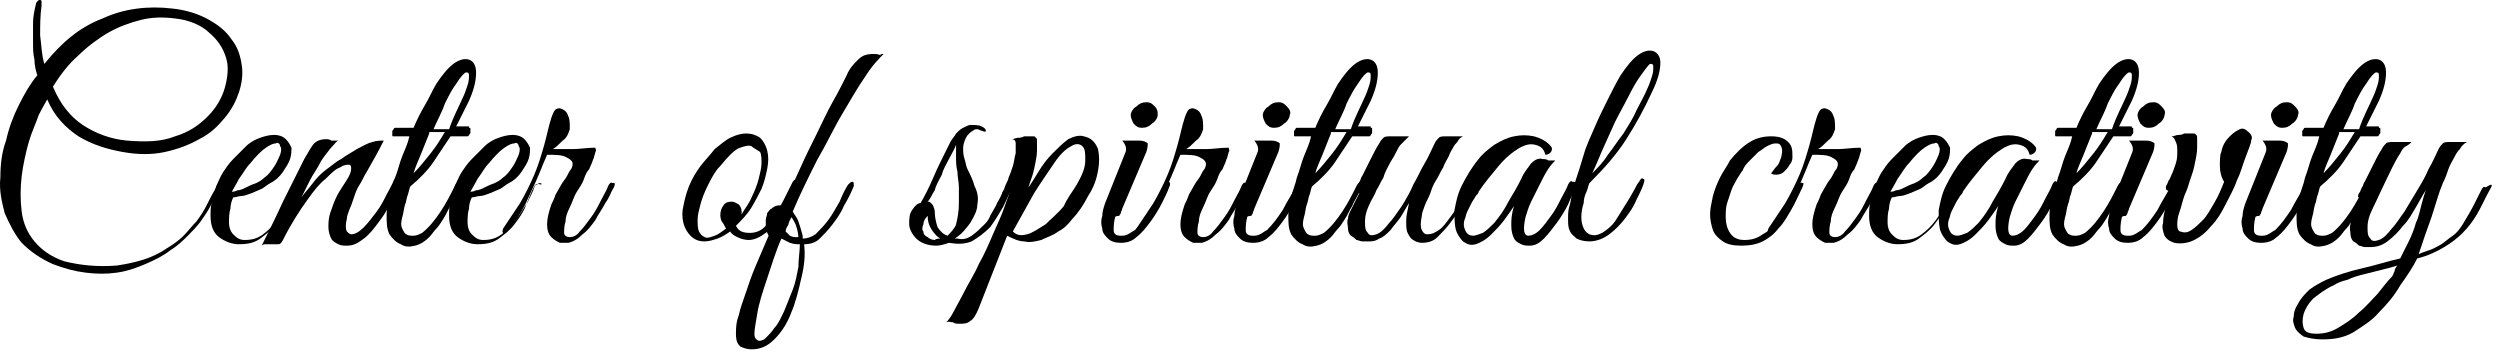<svg width="302" height="43" viewBox="0 0 302 43" fill="none" xmlns="http://www.w3.org/2000/svg">
<path d="M21.145 2.23C19.773 2.058 18.4 2.058 17.028 2.402C15.656 2.745 14.283 3.259 13.083 3.945C11.882 4.632 10.509 5.661 9.48 6.69C8.279 7.719 7.25 9.092 6.393 10.464C7.25 12.522 8.451 14.066 9.995 15.095C11.539 16.125 13.426 16.811 15.312 16.982C17.543 17.154 19.43 17.154 21.145 16.468C22.86 15.953 24.061 15.095 25.09 14.066C26.119 13.037 26.806 11.836 27.149 10.635C27.492 9.435 27.663 8.062 27.32 7.033C26.977 5.832 26.291 4.803 25.262 3.945C24.404 3.088 22.86 2.402 21.145 2.23ZM26.634 22.643C26.291 23.501 25.776 24.187 25.433 24.873C25.09 25.559 24.576 26.245 24.233 26.76C23.718 27.446 23.203 27.961 22.689 28.475C22.174 28.99 21.488 29.676 20.63 30.191C19.773 30.877 18.743 31.392 17.543 31.906C16.342 32.421 15.312 32.764 14.112 32.935C12.911 33.107 11.71 33.107 10.338 32.935C8.966 32.764 7.765 32.421 6.393 31.906C4.849 31.22 3.648 30.362 2.619 29.333C1.761 28.304 1.075 26.931 0.56 25.731C0.217 24.358 -0.126 22.986 0.046 21.442C0.046 19.898 0.217 18.355 0.732 16.982C1.075 15.438 1.589 14.066 2.276 12.694C2.962 11.322 3.648 10.121 4.506 9.092C4.334 8.577 4.163 7.891 4.163 7.205C3.991 6.518 3.991 5.832 3.991 4.975C3.991 4.288 3.991 3.431 3.991 2.745C3.991 2.058 4.163 1.201 4.334 0.515C4.334 0.343 4.506 0.172 4.506 0.172C4.677 -1.57074e-05 4.677 0 4.849 0C4.849 0 5.02 -1.57074e-05 5.02 0.172C5.02 0.343 5.02 0.515 5.02 0.686C4.849 1.887 4.849 3.088 4.849 4.288C5.02 5.489 5.02 6.69 5.363 7.719C7.422 5.146 9.652 3.259 12.396 2.23C14.97 1.029 17.886 0.686 20.802 1.029C22.517 1.201 24.061 1.715 25.262 2.402C26.462 3.088 27.32 3.774 28.006 4.803C28.692 5.661 29.036 6.69 29.207 7.891C29.379 8.92 29.207 10.121 28.864 11.15C28.521 12.179 28.006 13.209 27.149 14.238C26.291 15.267 25.433 16.125 24.061 16.811C22.86 17.497 21.488 18.012 19.944 18.355C18.4 18.698 16.685 18.698 14.798 18.355C12.911 18.012 11.196 17.497 9.48 16.468C7.936 15.438 6.564 14.066 5.706 12.008C5.535 12.351 5.192 12.865 4.677 13.895C4.334 14.924 3.819 15.953 3.476 17.154C3.133 18.355 2.79 19.898 2.619 21.271C2.447 22.815 2.447 24.187 2.619 25.559C2.79 26.931 3.305 28.132 4.163 29.162C5.02 30.191 6.221 31.048 7.765 31.563C9.823 32.078 11.882 32.249 14.112 32.078C16.342 31.735 18.4 31.22 20.116 30.019C20.973 29.505 21.659 28.99 22.174 28.475C22.689 27.961 23.203 27.275 23.718 26.76C24.233 26.074 24.576 25.559 24.919 24.873C25.262 24.187 25.605 23.501 26.119 22.643C26.291 22.3 26.462 22.128 26.634 22.3C26.806 21.957 26.806 22.3 26.634 22.643Z" fill="black"/>
<path d="M31.952 21.442C32.467 21.099 32.81 20.584 33.153 20.07C33.496 19.555 33.667 19.041 33.839 18.697C34.01 18.183 34.01 17.84 33.839 17.668C33.839 17.325 33.496 17.154 33.324 17.325C32.981 17.325 32.638 17.497 32.123 17.84C31.609 18.183 30.923 18.869 30.237 19.727C29.722 20.241 29.379 20.927 28.864 21.614C28.521 22.3 28.178 22.814 28.006 23.157C28.178 23.157 28.35 23.157 28.693 22.986C29.036 22.986 29.379 22.814 29.722 22.643C30.065 22.471 30.408 22.3 30.923 22.128C31.266 21.957 31.609 21.785 31.952 21.442ZM35.726 22.471C35.383 23.157 35.04 24.015 34.697 24.873C34.353 25.73 33.839 26.417 33.324 27.103C32.81 27.789 32.123 28.304 31.437 28.818C30.751 29.333 29.893 29.504 28.864 29.504C28.006 29.504 27.149 29.161 26.463 28.647C25.776 28.132 25.433 27.274 25.433 26.074C25.433 25.559 25.433 24.873 25.605 24.358C25.776 23.672 25.948 23.157 26.12 22.471C26.463 21.785 26.634 21.27 26.977 20.756C27.32 20.241 27.663 19.727 28.178 19.212C28.693 18.697 29.207 18.183 29.722 17.668C30.236 17.154 30.923 16.811 31.437 16.639C31.952 16.467 32.467 16.296 33.153 16.296C33.667 16.296 34.182 16.467 34.525 16.811C34.868 17.154 35.04 17.497 35.211 17.84C35.211 18.183 35.211 18.697 35.04 19.212C34.868 19.727 34.525 20.241 34.182 20.756C33.839 21.27 33.324 21.785 32.638 22.128C32.295 22.3 31.952 22.643 31.609 22.814C31.266 22.986 30.751 23.157 30.408 23.329C29.893 23.5 29.55 23.672 29.207 23.672C28.864 23.672 28.521 23.844 28.178 23.844C28.006 24.187 27.835 24.701 27.835 25.216C27.663 25.73 27.663 26.417 27.663 26.931C27.663 27.446 27.835 27.96 28.178 28.304C28.521 28.647 28.864 28.99 29.55 28.99C30.408 28.99 31.094 28.818 31.78 28.304C32.467 27.789 32.981 27.274 33.496 26.588C34.01 25.902 34.353 25.216 34.868 24.53C35.211 23.844 35.554 23.157 35.726 22.643C35.726 22.471 35.897 22.3 36.069 22.3C36.24 22.128 36.24 22.128 36.412 22.128C36.584 22.128 36.584 22.128 36.584 22.3C35.897 22.128 35.897 22.3 35.726 22.471Z" fill="black"/>
<path d="M48.077 22.643C47.733 23.157 47.39 23.844 47.047 24.701C46.704 25.559 46.19 26.245 45.675 26.931C45.16 27.617 44.646 28.304 43.959 28.818C43.273 29.333 42.759 29.676 41.901 29.676C41.558 29.676 41.215 29.676 40.872 29.504C40.529 29.333 40.186 29.161 40.014 28.818C39.843 28.475 39.671 27.96 39.671 27.446C39.671 26.931 39.671 26.245 40.014 25.387C40.186 24.873 40.357 24.358 40.7 23.672C41.043 22.986 41.558 22.3 42.073 21.442C42.244 21.099 42.416 20.756 42.416 20.413C42.416 20.07 42.416 19.898 42.073 19.898C41.901 19.898 41.558 19.898 41.043 20.241C40.529 20.413 40.014 20.927 39.328 21.614C38.642 22.128 37.956 22.986 37.098 24.187C36.24 25.387 35.211 26.931 34.182 28.99C34.01 29.333 33.839 29.504 33.667 29.504C33.496 29.504 33.153 29.504 32.81 29.504C32.467 29.504 32.295 29.504 32.123 29.504C31.952 29.504 31.78 29.504 31.609 29.676C32.467 27.96 33.324 26.245 34.182 24.358C35.039 22.643 35.897 20.927 36.755 19.212C37.27 18.354 37.613 17.668 37.956 17.325C38.299 16.982 38.813 16.811 39.328 16.811C39.499 16.811 39.843 16.811 40.014 16.982C40.357 16.982 40.529 16.982 40.872 16.982C40.529 17.154 40.357 17.497 39.843 18.011C39.499 18.526 38.985 19.041 38.642 19.727C38.299 20.413 37.784 21.099 37.441 21.785C37.098 22.471 36.755 23.157 36.412 23.844C36.755 23.329 37.27 22.814 37.784 22.128C38.299 21.442 38.813 20.927 39.499 20.413C40.014 20.07 40.529 19.555 41.215 19.212C41.901 18.698 42.587 18.354 43.102 18.011C43.788 17.668 44.303 17.325 44.989 17.154C45.503 16.982 46.018 16.982 46.361 16.982C45.675 18.354 44.989 19.555 44.303 20.756C43.959 21.27 43.788 21.785 43.445 22.3C43.102 22.814 42.93 23.329 42.759 23.844C42.587 24.358 42.416 24.873 42.244 25.216C42.073 25.73 41.901 26.074 41.901 26.417C41.73 27.103 41.73 27.617 41.901 27.96C42.073 28.132 42.244 28.304 42.416 28.304C42.93 28.304 43.445 27.96 43.959 27.446C44.474 26.931 44.989 26.245 45.503 25.559C46.018 24.873 46.361 24.187 46.704 23.5C47.047 22.814 47.39 22.3 47.562 21.785C47.733 21.442 47.905 21.27 48.077 21.442C48.248 21.957 48.248 22.3 48.077 22.643Z" fill="black"/>
<path d="M51.85 16.125C51.507 16.982 51.164 17.84 50.821 18.698C50.478 19.555 50.135 20.241 49.963 20.927C50.649 20.241 51.336 19.384 52.022 18.526C52.708 17.668 53.222 16.811 53.737 15.953H51.85V16.125ZM55.967 11.665C56.139 11.321 56.31 10.807 56.482 10.292C56.653 9.778 56.653 9.434 56.653 9.091C56.653 8.748 56.482 8.748 56.31 8.748C56.139 8.748 55.624 9.263 55.109 10.121C54.595 10.807 54.252 11.493 53.737 12.522C53.394 13.551 52.879 14.409 52.365 15.61H54.252C54.766 14.066 55.452 12.865 55.967 11.665ZM56.653 15.438C56.825 15.438 56.825 15.438 56.825 15.61C56.825 15.781 56.825 15.781 56.825 15.953C56.825 16.125 56.825 16.125 56.653 16.296C56.653 16.468 56.482 16.468 56.482 16.468H54.423C53.737 17.497 53.051 18.526 52.365 19.555C51.679 20.584 50.649 21.614 49.62 22.471C49.449 22.643 49.449 22.986 49.277 23.501C49.105 23.844 49.105 24.358 48.934 24.701C48.762 25.216 48.762 25.731 48.591 26.245C48.419 26.931 48.419 27.274 48.591 27.617C48.762 27.961 48.934 28.304 49.105 28.304C49.277 28.475 49.62 28.475 49.963 28.475C50.306 28.475 50.649 28.304 50.992 28.132C51.85 27.446 52.536 26.588 53.222 25.559C53.909 24.53 54.423 23.501 54.938 22.471C55.109 22.128 55.281 21.957 55.452 22.128C55.624 22.128 55.624 22.471 55.452 22.814C55.109 23.672 54.595 24.358 54.423 24.873C54.08 25.387 53.909 25.902 53.566 26.417C53.222 26.931 53.051 27.274 52.708 27.617C52.365 27.961 52.193 28.304 51.85 28.647C51.336 29.161 50.821 29.505 50.135 29.676C49.449 29.848 48.934 29.848 48.419 29.504C47.905 29.333 47.39 28.818 47.047 28.304C46.704 27.617 46.704 26.931 46.704 25.902C46.704 25.216 46.876 24.53 47.047 23.844C47.219 22.986 47.562 22.3 47.733 21.442C48.076 20.584 48.248 19.727 48.591 18.869C48.934 18.011 49.277 17.325 49.449 16.468H47.562C47.39 16.468 47.39 16.468 47.39 16.296C47.39 16.125 47.39 16.125 47.39 15.953C47.39 15.781 47.39 15.781 47.562 15.61C47.562 15.438 47.733 15.438 47.733 15.438H49.963C50.306 14.581 50.821 13.551 51.336 12.694C51.85 11.836 52.193 10.978 52.708 10.121C53.394 9.091 54.08 8.234 54.766 7.719C55.452 7.204 56.139 7.033 56.653 7.204C57.168 7.376 57.511 7.891 57.511 8.748C57.511 9.606 57.339 10.635 56.653 12.179C56.139 13.208 55.624 14.238 55.109 15.267H56.653V15.438Z" fill="black"/>
<path d="M60.77 21.442C61.285 21.099 61.628 20.584 61.971 20.07C62.314 19.555 62.486 19.041 62.657 18.697C62.829 18.183 62.829 17.84 62.657 17.668C62.657 17.325 62.314 17.154 62.142 17.325C61.799 17.325 61.456 17.497 60.942 17.84C60.427 18.183 59.741 18.869 59.055 19.727C58.54 20.241 58.197 20.927 57.682 21.614C57.339 22.3 56.996 22.814 56.825 23.157C56.996 23.157 57.168 23.157 57.511 22.986C57.854 22.986 58.197 22.814 58.54 22.643C58.883 22.471 59.226 22.3 59.741 22.128C60.084 21.957 60.427 21.785 60.77 21.442ZM64.544 22.471C64.201 23.157 63.858 24.015 63.515 24.873C63.172 25.73 62.657 26.417 62.142 27.103C61.628 27.789 60.942 28.304 60.256 28.818C59.569 29.333 58.712 29.504 57.682 29.504C56.825 29.504 55.967 29.161 55.281 28.647C54.595 28.132 54.252 27.274 54.252 26.074C54.252 25.559 54.252 24.873 54.423 24.358C54.595 23.672 54.766 23.157 54.938 22.471C55.281 21.785 55.453 21.27 55.795 20.756C56.139 20.241 56.482 19.727 56.996 19.212C57.511 18.697 58.026 18.183 58.54 17.668C59.055 17.154 59.741 16.811 60.256 16.639C60.77 16.467 61.285 16.296 61.971 16.296C62.486 16.296 63 16.467 63.343 16.811C63.686 17.154 63.858 17.497 64.029 17.84C64.029 18.183 64.029 18.697 63.858 19.212C63.686 19.727 63.343 20.241 63 20.756C62.657 21.27 62.142 21.785 61.456 22.128C61.113 22.3 60.77 22.643 60.427 22.814C60.084 22.986 59.569 23.157 59.226 23.329C58.712 23.5 58.369 23.672 58.026 23.672C57.682 23.672 57.339 23.844 56.996 23.844C56.825 24.187 56.653 24.701 56.653 25.216C56.482 25.73 56.482 26.417 56.482 26.931C56.482 27.446 56.653 27.96 56.996 28.304C57.339 28.647 57.682 28.99 58.369 28.99C59.226 28.99 59.913 28.818 60.599 28.304C61.285 27.789 61.799 27.274 62.314 26.588C62.829 25.902 63.172 25.216 63.686 24.53C64.029 23.844 64.373 23.157 64.544 22.643C64.544 22.471 64.716 22.3 64.887 22.3C65.059 22.128 65.059 22.128 65.23 22.128C65.402 22.128 65.402 22.128 65.402 22.3C64.716 22.128 64.716 22.3 64.544 22.471Z" fill="black"/>
<path d="M74.15 22.643C73.807 23.157 73.635 23.844 73.121 24.53C72.778 25.216 72.263 25.902 71.92 26.588C71.406 27.274 71.062 27.789 70.376 28.304C69.862 28.818 69.347 29.161 68.661 29.333C68.318 29.333 67.975 29.333 67.632 29.333C67.288 29.161 66.945 28.99 66.602 28.647C66.259 28.304 66.088 27.789 66.088 27.103C66.088 26.417 66.259 25.73 66.602 24.701C66.774 24.358 66.945 24.015 67.117 23.5C67.289 23.157 67.632 22.643 67.803 22.3C67.975 21.957 68.318 21.614 68.489 21.27C68.661 20.927 68.832 20.584 69.004 20.413C69.347 19.727 69.175 19.384 68.489 19.041C67.975 18.698 67.117 18.698 66.088 18.698L65.573 19.898C65.402 20.413 65.059 21.099 64.716 21.957C64.372 22.643 64.029 23.5 63.686 24.187C63.343 25.044 62.828 25.73 62.486 26.417C61.971 27.103 61.628 27.617 61.113 28.132C60.942 28.304 60.77 28.304 60.77 28.132C60.599 27.96 60.77 27.789 60.77 27.617C61.456 26.588 62.142 25.559 62.829 24.53C63.515 23.329 64.029 22.3 64.544 21.099C65.059 19.898 65.402 18.698 65.745 17.497C66.088 16.296 66.259 15.267 66.602 14.238C66.774 13.723 66.945 13.38 67.117 13.208C67.46 13.037 67.632 13.037 67.975 13.208C68.318 13.38 68.489 13.551 68.661 14.066C68.832 14.409 68.832 14.924 68.832 15.61C68.661 16.124 68.489 16.639 67.975 16.982C67.46 17.497 67.117 17.84 66.774 18.011C67.46 18.011 68.318 18.011 69.175 18.011C70.033 18.011 70.891 17.84 71.92 17.84C71.92 18.011 72.092 18.183 71.92 18.354C71.92 18.526 71.749 18.869 71.749 19.041C71.577 19.384 71.577 19.555 71.406 19.898C71.234 20.241 71.234 20.413 71.062 20.584C70.891 20.756 70.719 21.099 70.548 21.614C70.376 22.128 70.033 22.643 69.69 23.157C69.347 23.672 69.175 24.358 68.832 25.044C68.489 25.73 68.318 26.245 68.318 26.76C68.146 27.274 68.146 27.789 68.146 28.132C68.146 28.475 68.489 28.647 68.832 28.647C69.175 28.647 69.69 28.475 70.033 27.961C70.548 27.446 70.891 26.931 71.406 26.245C71.92 25.559 72.263 24.873 72.606 24.187C72.949 23.5 73.292 22.986 73.464 22.471C73.635 22.128 73.807 21.957 73.979 22.128C74.322 21.957 74.322 22.3 74.15 22.643Z" fill="black"/>
<path d="M90.79 17.668C90.446 17.497 89.932 17.668 89.417 17.84C88.903 18.011 88.559 18.355 88.045 18.869C87.53 19.384 87.187 19.898 86.673 20.413C86.158 21.099 85.815 21.785 85.472 22.471C85.129 23.158 84.786 24.015 84.614 24.701C84.443 25.388 84.271 25.902 84.271 26.588C84.271 27.103 84.271 27.618 84.443 27.961C84.614 28.304 84.786 28.475 85.129 28.647C85.472 28.818 85.815 28.647 86.329 28.475C86.844 28.304 87.187 27.961 87.702 27.618C87.53 27.274 87.359 26.931 87.187 26.76C87.016 26.417 87.016 26.074 87.016 25.902C87.016 25.559 87.187 25.044 87.359 24.873C87.53 24.53 87.873 24.358 88.388 24.358C88.731 24.358 88.903 24.53 89.246 24.701C89.417 24.873 89.589 25.216 89.589 25.559V25.731V25.902C89.932 25.216 90.446 24.701 90.79 23.844C91.133 23.158 91.476 22.3 91.647 21.614C91.819 20.928 91.99 20.241 91.99 19.727C91.99 19.212 91.99 18.698 91.819 18.355C91.304 18.011 90.961 17.84 90.79 17.668ZM96.107 22.471C95.936 22.814 95.764 23.329 95.421 24.015C95.078 24.701 94.735 25.559 94.22 26.245C93.706 26.931 93.191 27.618 92.505 28.132C91.819 28.647 91.133 28.99 90.446 28.99C89.932 28.99 89.417 28.818 89.074 28.647C88.731 28.475 88.388 28.304 88.216 27.961C87.702 28.304 87.187 28.647 86.673 28.818C86.158 28.99 85.643 29.161 85.129 29.161C84.443 29.161 83.928 28.99 83.413 28.475C83.07 28.132 82.727 27.618 82.556 26.931C82.384 26.245 82.384 25.559 82.556 24.873C82.727 24.015 82.899 23.329 83.242 22.471C83.585 21.614 84.1 20.756 84.614 20.07C85.129 19.384 85.815 18.698 86.329 18.011C87.016 17.497 87.53 16.982 88.216 16.639C88.903 16.296 89.589 16.125 90.103 16.125C90.79 16.125 91.304 16.296 91.819 16.639C92.162 16.982 92.505 17.497 92.676 18.183C92.848 18.869 92.848 19.555 92.676 20.413C92.505 21.271 92.333 21.957 91.99 22.814C91.647 23.501 91.304 24.187 90.79 25.044C90.275 25.902 89.589 26.588 88.903 27.274C89.246 27.961 89.76 28.132 90.618 28.132C91.132 28.132 91.819 27.961 92.333 27.446C92.848 26.931 93.363 26.417 93.706 25.731C94.22 25.044 94.563 24.358 94.906 23.672C95.249 22.986 95.593 22.3 95.764 21.957C95.936 21.785 95.936 21.614 96.279 21.785C96.107 21.957 96.279 22.128 96.107 22.471Z" fill="black"/>
<path d="M96.622 29.505C96.279 29.505 95.936 29.505 95.421 29.333C95.078 29.162 94.735 28.99 94.392 28.819C93.706 30.362 93.191 32.078 92.677 33.622C92.162 35.165 91.647 36.709 91.476 37.91C91.304 38.939 91.133 39.797 91.133 40.312C91.133 40.826 91.304 40.998 91.647 41.169C91.819 41.169 92.162 41.169 92.505 40.826C92.848 40.483 93.191 40.14 93.534 39.625C94.049 39.111 94.392 38.253 94.735 37.567C95.078 36.709 95.421 35.852 95.764 34.994C96.107 34.136 96.279 33.107 96.45 32.249C96.45 31.22 96.622 30.362 96.622 29.505ZM96.45 28.819C96.45 28.132 96.279 27.618 96.107 27.103C95.936 26.76 95.764 26.417 95.593 26.245C95.421 26.588 95.249 26.932 95.249 27.103C95.078 27.446 94.906 27.618 94.906 27.961C95.078 28.132 95.249 28.304 95.421 28.475C95.764 28.647 95.936 28.647 96.279 28.647H96.45V28.819ZM106.743 6.519C106.228 7.033 105.37 7.891 104.513 9.263C103.655 10.464 102.797 12.008 101.768 13.723C100.739 15.438 99.881 17.326 98.68 19.384C97.651 21.442 96.622 23.501 95.764 25.559C95.936 25.902 96.279 26.245 96.45 26.76C96.622 27.275 96.793 27.789 96.965 28.475V28.647C96.965 28.819 96.965 28.819 96.965 28.819C97.48 28.819 97.994 28.647 98.509 28.304C99.023 27.789 99.538 27.275 100.053 26.588C100.567 25.902 100.91 25.216 101.425 24.358C101.768 23.501 102.111 22.815 102.454 22.3C102.626 22.128 102.797 21.957 102.969 21.957C103.14 21.957 103.14 22.128 103.14 22.472C102.797 23.329 102.454 24.015 101.94 24.873C101.596 25.731 101.082 26.417 100.567 27.103C100.053 27.789 99.538 28.304 99.023 28.819C98.509 29.333 97.823 29.505 97.136 29.505C97.308 30.877 97.136 32.249 96.793 33.622C96.45 35.165 96.107 36.538 95.593 37.739C95.078 39.111 94.392 40.14 93.534 40.998C92.677 41.855 91.819 42.199 90.79 42.199C90.275 42.199 89.76 42.027 89.417 41.855C89.074 41.512 88.903 41.169 88.903 40.312C88.903 39.797 88.903 38.939 89.246 38.082C89.417 37.224 89.76 36.366 90.103 35.337C90.447 34.308 90.79 33.279 91.304 32.078C91.819 30.877 92.333 29.676 92.848 28.475C92.677 28.132 92.505 27.789 92.505 27.618C92.505 27.275 92.505 26.932 92.505 26.588C92.505 26.245 92.677 26.074 92.677 25.731C92.848 25.559 93.019 25.216 93.191 25.216C93.534 24.873 94.049 24.702 94.563 24.873C95.249 23.329 95.936 21.957 96.622 20.413C97.308 18.869 97.994 17.497 98.68 16.125C99.366 14.752 99.881 13.552 100.567 12.351C101.253 11.15 101.768 10.121 102.283 9.092C102.626 8.234 103.14 7.719 103.655 7.205C104.17 6.69 104.684 6.519 105.542 6.519C105.713 6.519 106.056 6.519 106.4 6.69C106.228 6.519 106.571 6.519 106.743 6.519Z" fill="black"/>
<path d="M113.604 28.818C113.261 28.647 112.918 28.304 112.575 27.789C112.232 27.274 112.06 26.76 112.06 26.074C111.717 26.417 111.546 26.76 111.546 27.103C111.374 27.446 111.374 27.789 111.546 27.961C111.546 28.304 111.717 28.475 112.06 28.647C112.232 28.818 112.575 28.99 112.918 28.99C113.089 28.818 113.433 28.818 113.604 28.818ZM115.834 24.53C115.834 24.015 115.834 23.329 115.834 22.643C115.834 21.957 115.662 21.442 115.662 20.756C115.491 20.07 115.491 19.555 115.491 19.041C115.491 18.526 115.491 18.011 115.491 17.497C115.319 18.011 114.976 18.526 114.633 19.212C114.29 19.898 113.947 20.413 113.776 21.099C113.432 21.785 113.089 22.3 112.918 22.986C112.575 23.501 112.403 24.015 112.06 24.358C112.232 24.358 112.403 24.358 112.403 24.53C112.575 24.53 112.575 24.701 112.746 24.873C112.746 25.044 112.918 25.216 112.918 25.559C112.918 26.245 113.089 26.931 113.261 27.446C113.604 27.961 113.947 28.304 114.462 28.475C114.805 28.132 115.319 27.617 115.491 27.103C115.662 26.417 115.834 25.559 115.834 24.53ZM122.352 22.471C122.009 23.157 121.666 24.015 121.152 25.044C120.637 25.902 120.123 26.76 119.608 27.446C118.922 28.132 118.236 28.647 117.378 29.161C116.52 29.504 115.662 29.504 114.633 29.333C114.119 29.504 113.604 29.676 113.089 29.676C112.06 29.676 111.203 29.333 110.688 28.818C110.173 28.304 109.83 27.617 109.83 27.103C109.83 26.417 109.83 25.902 110.173 25.387C110.516 24.873 110.859 24.53 111.202 24.53C111.717 23.672 112.232 22.643 112.746 21.442C113.261 20.241 113.776 19.212 114.29 18.183C114.462 17.84 114.633 17.497 114.805 17.154C114.976 16.811 115.319 16.468 115.491 16.124C115.834 15.781 116.006 15.61 116.349 15.438C116.692 15.267 117.035 15.095 117.206 15.095C117.721 15.095 118.236 15.095 118.579 15.267C118.922 15.438 119.093 15.61 119.093 15.781C119.093 15.953 118.922 15.953 118.579 15.781C118.407 15.781 118.236 15.61 118.064 15.61C117.892 15.61 117.721 15.61 117.549 15.781C117.206 15.953 116.863 16.296 116.692 16.639C116.52 16.982 116.349 17.497 116.349 17.84C116.349 18.354 116.349 18.698 116.52 19.212C116.692 19.727 116.692 20.07 116.863 20.413C117.206 21.099 117.549 21.785 117.721 22.471C118.064 23.157 118.236 23.844 118.064 24.701C118.064 25.387 117.721 26.074 117.206 26.931C116.692 27.617 116.177 28.304 115.319 28.818H115.662C116.349 28.99 116.863 28.818 117.378 28.475C117.892 28.132 118.407 27.617 118.922 27.103C119.093 26.931 119.436 26.588 119.608 26.074C119.779 25.731 120.123 25.216 120.294 24.873C120.466 24.358 120.809 24.015 120.98 23.501C121.152 22.986 121.495 22.643 121.666 22.3C121.838 22.128 121.838 21.957 122.009 22.128C122.353 22.128 122.524 22.128 122.352 22.471Z" fill="black"/>
<path d="M130.072 22.3C130.758 21.099 131.101 20.241 131.101 19.384C131.101 18.526 131.101 18.012 130.758 17.669C130.415 17.325 129.9 17.325 129.386 17.669C128.699 18.012 128.013 18.698 127.327 19.727C126.641 20.756 125.783 21.957 124.926 23.329C124.068 24.873 123.21 26.417 122.352 27.961C122.867 28.475 123.382 28.475 124.068 28.304C124.754 28.132 125.44 27.618 126.298 27.103C126.984 26.417 127.842 25.731 128.528 24.873C128.871 24.015 129.557 23.158 130.072 22.3ZM130.929 16.468C131.787 16.639 132.302 17.154 132.645 18.012C132.816 18.869 132.816 19.727 132.645 20.585C132.473 21.614 132.13 22.643 131.444 23.672C130.929 24.701 130.243 25.731 129.557 26.417C129.042 27.103 128.528 27.618 127.842 27.961C127.156 28.475 126.469 28.647 125.783 28.99C125.097 29.162 124.411 29.333 123.725 29.162C123.039 29.162 122.352 28.818 121.666 28.475L118.236 37.224C117.892 38.081 117.549 38.596 117.206 38.768C116.863 39.111 116.349 39.111 115.834 39.111C115.662 39.111 115.319 39.111 115.148 38.939C114.805 38.939 114.633 38.768 114.29 38.939C114.462 38.768 114.805 38.425 115.148 37.739C115.491 37.052 116.006 36.195 116.52 35.165C117.035 34.136 117.721 33.107 118.236 31.906C118.922 30.705 119.436 29.505 119.951 28.304C120.466 27.103 120.98 26.074 121.323 25.045C121.666 24.015 122.009 23.329 122.009 22.815C121.838 23.158 121.666 23.329 121.323 23.501C121.152 23.672 120.98 23.501 121.152 23.158C121.323 22.986 121.323 22.643 121.495 22.3C121.666 21.957 121.838 21.614 121.838 21.442C122.009 21.099 122.181 20.585 122.352 20.07C122.524 19.555 122.524 19.041 122.696 18.526C122.696 18.012 122.696 17.669 122.696 17.325C122.696 16.982 122.524 16.811 122.181 16.811C122.524 16.811 122.696 16.639 123.039 16.639C123.21 16.639 123.382 16.639 123.725 16.468C123.896 16.468 124.068 16.468 124.068 16.468C124.411 16.468 124.582 16.468 124.754 16.468C124.926 16.468 125.097 16.468 125.097 16.639C125.269 16.639 125.269 16.811 125.269 17.154C125.269 17.325 125.269 17.669 125.269 18.183C125.269 18.869 125.097 19.555 124.926 20.413C124.754 21.271 124.411 21.957 124.239 22.643C124.582 22.128 124.926 21.614 125.44 20.756C125.955 19.898 126.469 19.212 127.156 18.526C127.842 17.84 128.356 17.325 129.042 16.811C129.729 16.468 130.415 16.296 130.929 16.468Z" fill="black"/>
<path d="M134.703 26.245C134.532 26.931 134.532 27.446 134.532 27.789C134.532 28.304 134.875 28.475 135.389 28.475C135.733 28.475 135.904 28.475 136.247 28.304C136.59 28.132 136.762 27.961 137.105 27.789C137.791 27.103 138.306 26.417 138.992 25.387C139.506 24.358 140.193 23.329 140.707 22.3C140.879 21.957 141.05 21.785 141.222 21.957C141.393 22.128 141.393 22.3 141.222 22.643C141.05 23.157 140.707 23.844 140.364 24.53C140.021 25.216 139.506 26.074 138.992 26.76C138.477 27.446 137.963 28.132 137.276 28.647C136.762 29.161 136.076 29.333 135.389 29.333C134.703 29.333 134.189 29.161 133.846 28.818C133.503 28.475 133.159 28.132 133.159 27.617C132.988 27.103 132.988 26.588 133.159 26.074C133.159 25.559 133.331 25.044 133.503 24.53L135.904 18.526C136.076 18.183 136.076 17.84 135.904 17.497C135.733 17.154 135.561 16.982 135.561 16.982H137.619C138.134 16.982 138.477 17.154 138.649 17.325C138.649 17.497 138.649 17.84 138.477 18.354L135.561 25.216C135.561 25.387 135.389 25.559 135.389 25.731C135.389 25.902 135.218 25.902 135.218 26.074C134.703 26.074 134.703 26.245 134.703 26.245ZM139.849 13.894C139.849 14.238 139.506 14.752 139.163 14.924C138.82 15.267 138.477 15.438 137.963 15.438C137.448 15.438 137.276 15.267 136.933 14.924C136.762 14.581 136.59 14.238 136.59 13.894C136.59 13.551 136.933 13.037 137.276 12.865C137.619 12.522 137.963 12.351 138.477 12.351C138.992 12.351 139.163 12.522 139.506 12.865C139.849 13.208 139.849 13.551 139.849 13.894Z" fill="black"/>
<path d="M150.656 22.643C150.313 23.157 150.142 23.844 149.627 24.53C149.284 25.216 148.769 25.902 148.426 26.588C147.912 27.274 147.569 27.789 146.883 28.304C146.368 28.818 145.853 29.161 145.167 29.333C144.824 29.333 144.481 29.333 144.138 29.333C143.795 29.161 143.452 28.99 143.109 28.647C142.766 28.304 142.594 27.789 142.594 27.103C142.594 26.417 142.766 25.73 143.109 24.701C143.28 24.358 143.452 24.015 143.623 23.5C143.795 23.157 144.138 22.643 144.309 22.3C144.481 21.957 144.824 21.614 144.996 21.27C145.167 20.927 145.339 20.584 145.51 20.413C145.853 19.727 145.682 19.384 144.996 19.041C144.481 18.698 143.623 18.698 142.594 18.698L142.079 19.898C141.908 20.413 141.565 21.099 141.222 21.957C140.879 22.643 140.536 23.5 140.193 24.187C139.849 25.044 139.335 25.73 138.992 26.417C138.477 27.103 138.134 27.617 137.619 28.132C137.448 28.304 137.276 28.304 137.276 28.132C137.105 27.96 137.276 27.789 137.276 27.617C137.963 26.588 138.649 25.559 139.335 24.53C140.021 23.329 140.536 22.3 141.05 21.099C141.565 19.898 141.908 18.698 142.251 17.497C142.594 16.296 142.766 15.267 143.109 14.238C143.28 13.723 143.452 13.38 143.623 13.208C143.966 13.037 144.138 13.037 144.481 13.208C144.824 13.38 144.996 13.551 145.167 14.066C145.339 14.409 145.339 14.924 145.339 15.61C145.167 16.124 144.996 16.639 144.481 16.982C143.966 17.497 143.623 17.84 143.28 18.011C143.966 18.011 144.824 18.011 145.682 18.011C146.539 18.011 147.397 17.84 148.426 17.84C148.426 18.011 148.598 18.183 148.426 18.354C148.426 18.526 148.255 18.869 148.255 19.041C148.083 19.384 148.083 19.555 147.912 19.898C147.74 20.241 147.74 20.413 147.569 20.584C147.397 20.756 147.226 21.099 147.054 21.614C146.883 22.128 146.539 22.643 146.196 23.157C145.853 23.672 145.682 24.358 145.339 25.044C144.996 25.73 144.824 26.245 144.824 26.76C144.653 27.274 144.653 27.789 144.653 28.132C144.653 28.475 144.996 28.647 145.339 28.647C145.682 28.647 146.196 28.475 146.539 27.961C147.054 27.446 147.397 26.931 147.912 26.245C148.426 25.559 148.769 24.873 149.113 24.187C149.456 23.5 149.799 22.986 149.97 22.471C150.142 22.128 150.313 21.957 150.485 22.128C150.828 21.957 150.828 22.3 150.656 22.643Z" fill="black"/>
<path d="M150.656 26.245C150.485 26.931 150.485 27.446 150.485 27.789C150.485 28.304 150.828 28.475 151.342 28.475C151.686 28.475 151.857 28.475 152.2 28.304C152.543 28.132 152.715 27.961 153.058 27.789C153.744 27.103 154.259 26.417 154.945 25.387C155.459 24.358 156.145 23.329 156.66 22.3C156.832 21.957 157.003 21.785 157.175 21.957C157.346 22.128 157.346 22.3 157.175 22.643C157.003 23.157 156.66 23.844 156.317 24.53C155.974 25.216 155.459 26.074 154.945 26.76C154.43 27.446 153.915 28.132 153.229 28.647C152.715 29.161 152.029 29.333 151.342 29.333C150.656 29.333 150.142 29.161 149.799 28.818C149.455 28.475 149.112 28.132 149.112 27.617C148.941 27.103 148.941 26.588 149.112 26.074C149.112 25.559 149.284 25.044 149.456 24.53L151.857 18.526C152.029 18.183 152.029 17.84 151.857 17.497C151.686 17.154 151.514 16.982 151.514 16.982H153.572C154.087 16.982 154.43 17.154 154.602 17.325C154.602 17.497 154.602 17.84 154.43 18.354L151.514 25.216C151.514 25.387 151.342 25.559 151.342 25.731C151.342 25.902 151.171 25.902 151.171 26.074C150.656 26.074 150.656 26.245 150.656 26.245ZM155.802 13.894C155.802 14.238 155.459 14.752 155.116 14.924C154.773 15.267 154.43 15.438 153.916 15.438C153.401 15.438 153.229 15.267 152.886 14.924C152.715 14.581 152.543 14.238 152.543 13.894C152.543 13.551 152.886 13.037 153.229 12.865C153.572 12.522 153.916 12.351 154.43 12.351C154.945 12.351 155.116 12.522 155.459 12.865C155.802 13.208 155.974 13.551 155.802 13.894Z" fill="black"/>
<path d="M160.777 16.125C160.434 16.982 160.091 17.84 159.748 18.698C159.405 19.555 159.062 20.241 158.89 20.927C159.576 20.241 160.262 19.384 160.949 18.526C161.635 17.668 162.149 16.811 162.664 15.953H160.777V16.125ZM164.894 11.665C165.065 11.321 165.237 10.807 165.409 10.292C165.58 9.778 165.58 9.434 165.58 9.091C165.58 8.748 165.409 8.748 165.237 8.748C165.065 8.748 164.551 9.263 164.036 10.121C163.522 10.807 163.179 11.493 162.664 12.522C162.321 13.551 161.806 14.409 161.292 15.61H163.179C163.693 14.066 164.379 12.865 164.894 11.665ZM165.58 15.438C165.752 15.438 165.752 15.438 165.752 15.61C165.752 15.781 165.752 15.781 165.752 15.953C165.752 16.125 165.752 16.125 165.58 16.296C165.58 16.468 165.409 16.468 165.409 16.468H163.35C162.664 17.497 161.978 18.526 161.292 19.555C160.605 20.584 159.576 21.614 158.547 22.471C158.375 22.643 158.375 22.986 158.204 23.501C158.032 23.844 158.032 24.358 157.861 24.701C157.689 25.216 157.689 25.731 157.518 26.245C157.346 26.931 157.346 27.274 157.518 27.617C157.689 27.961 157.861 28.304 158.032 28.304C158.204 28.475 158.547 28.475 158.89 28.475C159.233 28.475 159.576 28.304 159.919 28.132C160.777 27.446 161.463 26.588 162.149 25.559C162.835 24.53 163.35 23.501 163.865 22.471C164.036 22.128 164.208 21.957 164.379 22.128C164.551 22.128 164.551 22.471 164.379 22.814C164.036 23.672 163.522 24.358 163.35 24.873C163.007 25.387 162.835 25.902 162.492 26.417C162.149 26.931 161.978 27.274 161.635 27.617C161.292 27.961 161.12 28.304 160.777 28.647C160.262 29.161 159.748 29.505 159.062 29.676C158.375 29.848 157.861 29.848 157.346 29.504C156.832 29.333 156.317 28.818 155.974 28.304C155.631 27.617 155.631 26.931 155.631 25.902C155.631 25.216 155.802 24.53 155.974 23.844C156.145 22.986 156.489 22.3 156.66 21.442C157.003 20.584 157.175 19.727 157.518 18.869C157.861 18.011 158.204 17.325 158.375 16.468H156.489C156.317 16.468 156.317 16.468 156.317 16.296C156.317 16.125 156.317 16.125 156.317 15.953C156.317 15.781 156.317 15.781 156.489 15.61C156.489 15.438 156.66 15.438 156.66 15.438H158.89C159.233 14.581 159.748 13.551 160.262 12.694C160.777 11.836 161.12 10.978 161.635 10.121C162.321 9.091 163.007 8.234 163.693 7.719C164.379 7.204 165.065 7.033 165.58 7.204C166.095 7.376 166.438 7.891 166.438 8.748C166.438 9.606 166.266 10.635 165.58 12.179C165.065 13.208 164.551 14.238 164.036 15.267H165.58V15.438Z" fill="black"/>
<path d="M177.588 22.643C177.245 23.329 176.902 24.015 176.559 24.702C176.216 25.559 175.701 26.245 175.186 26.932C174.672 27.618 174.157 28.132 173.643 28.647C173.128 29.162 172.442 29.333 171.756 29.333C171.413 29.333 170.898 29.162 170.726 28.99C170.383 28.819 170.212 28.476 170.04 28.132C169.869 27.789 169.869 27.275 169.869 26.589C169.869 26.074 170.04 25.388 170.212 24.53C169.869 25.045 169.526 25.731 169.183 26.245C168.84 26.76 168.325 27.275 167.982 27.789C167.467 28.304 167.124 28.647 166.61 28.819C166.095 29.162 165.752 29.162 165.237 29.162C165.066 29.162 164.894 29.162 164.551 29.162C164.379 29.162 164.036 28.99 163.865 28.99C163.693 28.819 163.522 28.647 163.179 28.476C163.007 28.304 162.836 27.961 162.836 27.618C162.836 27.275 162.664 26.76 162.836 26.417C162.836 26.074 163.007 25.731 163.179 25.388C163.35 25.045 163.522 24.702 163.693 24.358C163.865 24.015 164.036 23.672 164.208 23.329C164.036 23.329 164.036 23.329 163.865 23.158C163.693 23.158 163.693 22.986 163.865 22.643C164.036 22.472 164.036 22.3 164.208 21.957C164.38 21.785 164.379 21.442 164.551 21.271C164.894 20.585 165.237 19.899 165.58 19.212C165.923 18.526 166.266 17.84 166.61 17.326C166.781 16.982 166.953 16.811 167.124 16.639C167.296 16.468 167.639 16.468 167.982 16.468H170.212C170.04 16.639 169.869 16.811 169.697 16.982C169.526 17.154 169.354 17.326 169.183 17.497C169.011 17.669 168.839 18.012 168.668 18.355C168.496 18.698 168.325 19.041 167.982 19.555C167.639 20.242 167.296 20.756 167.124 21.442C166.781 21.957 166.609 22.472 166.266 22.986C166.095 23.501 165.752 24.015 165.58 24.358C165.066 25.388 164.894 26.074 164.894 26.76C164.894 27.446 164.894 27.789 165.237 28.132C165.409 28.476 165.752 28.476 166.266 28.304C166.781 28.132 167.296 27.618 167.81 26.932C168.325 26.417 168.84 25.559 169.354 24.873C169.869 24.015 170.383 23.158 170.726 22.3C171.241 21.442 171.584 20.585 172.099 19.727C172.613 18.869 172.956 18.012 173.299 17.326C173.471 16.982 173.643 16.811 173.814 16.639C173.986 16.468 174.329 16.468 174.672 16.468H176.73C176.387 16.639 176.216 16.811 176.044 17.154C175.873 17.326 175.701 17.497 175.529 17.84C175.358 18.183 175.186 18.355 175.015 18.869C174.843 19.212 174.5 19.727 174.329 20.242C173.986 20.756 173.814 21.271 173.471 21.785C173.128 22.3 172.956 22.815 172.785 23.329C172.613 23.844 172.27 24.359 172.099 24.873C171.927 25.388 171.756 25.731 171.756 26.074C171.584 26.932 171.584 27.446 171.756 27.789C171.927 28.132 172.099 28.304 172.442 28.304C172.956 28.304 173.299 28.132 173.814 27.789C174.329 27.446 174.672 26.932 175.186 26.245C175.701 25.559 176.044 25.045 176.387 24.187C176.73 23.501 177.073 22.815 177.416 22.128C177.588 21.785 177.76 21.614 177.931 21.785C177.76 21.957 177.759 22.3 177.588 22.643Z" fill="black"/>
<path d="M190.453 22.643C190.11 23.157 189.767 23.844 189.424 24.701C189.081 25.387 188.566 26.245 188.052 26.931C187.537 27.617 187.023 28.304 186.508 28.818C185.993 29.333 185.479 29.676 184.793 29.676C184.449 29.676 184.106 29.676 183.763 29.504C183.42 29.333 183.077 29.161 182.906 28.818C182.734 28.475 182.563 27.961 182.563 27.274C182.563 26.588 182.563 25.902 182.906 24.873C182.563 25.387 182.219 25.902 181.705 26.588C181.19 27.274 180.676 27.789 180.161 28.304C179.475 28.99 178.789 29.333 178.274 29.504C177.588 29.676 177.245 29.504 176.73 29.161C176.387 28.818 176.044 28.304 175.873 27.789C175.701 27.103 175.701 26.417 175.701 25.387C175.873 24.53 176.044 23.501 176.559 22.471C177.073 21.442 177.759 20.241 178.617 19.212C179.132 18.526 179.818 18.011 180.504 17.497C181.362 16.982 182.048 16.639 182.906 16.468C183.763 16.296 184.449 16.296 185.307 16.468C185.993 16.639 186.679 16.982 187.194 17.497C187.537 17.84 187.537 18.011 187.366 18.355C187.194 18.526 187.023 18.698 186.679 18.698C186.508 18.011 186.165 17.668 185.479 17.497C184.793 17.325 184.278 17.497 183.592 17.84C182.734 18.354 181.876 19.041 181.019 20.07C180.161 21.099 179.303 22.128 178.617 23.157C178.617 23.329 178.446 23.501 178.274 23.672C178.103 24.015 177.931 24.187 177.759 24.53C177.588 24.873 177.416 25.216 177.245 25.559C177.073 25.902 177.073 26.245 176.902 26.588C176.73 27.274 176.902 27.617 177.073 27.961C177.245 28.304 177.588 28.475 177.931 28.475C178.274 28.475 178.617 28.304 179.132 28.132C179.646 27.789 179.989 27.446 180.504 26.931C181.19 26.074 181.705 25.387 182.219 24.358C182.734 23.501 183.249 22.643 183.763 21.614C184.106 20.756 184.621 20.241 184.964 19.727C185.307 19.384 185.822 19.041 186.336 19.212C186.508 19.212 186.851 19.212 187.023 19.384C187.366 19.384 187.537 19.384 187.88 19.384C187.709 19.555 187.366 19.898 187.023 20.413C186.679 20.927 186.336 21.614 185.993 22.3C185.65 22.986 185.307 23.672 184.964 24.358C184.621 25.044 184.449 25.731 184.278 26.245C183.935 27.789 184.106 28.475 184.621 28.475C184.964 28.475 185.479 28.304 185.993 27.789C186.508 27.274 186.851 26.76 187.366 26.074C187.88 25.387 188.223 24.701 188.566 24.015C188.909 23.329 189.253 22.814 189.424 22.3C189.596 21.957 189.767 21.785 189.939 21.957C190.625 21.957 190.625 22.3 190.453 22.643Z" fill="black"/>
<path d="M199.03 10.635C199.202 10.292 199.373 9.777 199.545 9.263C199.716 8.748 199.716 8.405 199.716 8.062C199.716 7.719 199.545 7.719 199.373 7.719C199.202 7.719 198.859 8.234 198.344 8.92C197.829 9.606 197.315 10.464 196.8 11.493C196.286 12.522 195.599 13.723 195.085 14.752C194.57 15.953 194.056 16.982 193.541 18.183C193.026 19.384 192.683 20.241 192.34 20.927C193.026 20.241 193.713 19.555 194.227 18.698C194.913 17.84 195.428 16.982 196.114 16.124C196.629 15.267 197.315 14.238 197.658 13.38C198.173 12.351 198.687 11.493 199.03 10.635ZM199.545 11.15C198.687 13.037 197.658 14.924 196.457 16.811C195.256 18.698 193.713 20.413 191.997 22.128C191.826 22.471 191.826 22.814 191.654 23.157C191.483 23.501 191.311 24.015 191.311 24.53C190.968 25.559 190.968 26.588 191.139 27.103C191.311 27.789 191.654 28.132 191.997 28.304C192.512 28.475 192.855 28.475 193.541 28.132C194.056 27.789 194.57 27.446 195.085 26.76C195.428 26.245 195.599 25.902 195.943 25.387C196.286 24.873 196.457 24.53 196.8 24.015C196.972 23.672 197.315 23.157 197.486 22.814C197.658 22.471 197.829 22.128 198.001 21.957C198.173 21.614 198.344 21.442 198.516 21.614C198.687 21.614 198.687 21.785 198.516 22.3C198.344 22.814 198.001 23.5 197.658 24.187C197.315 25.044 196.8 25.73 196.286 26.417C195.771 27.103 195.085 27.789 194.399 28.304C193.713 28.818 192.855 29.161 191.997 29.161C191.311 29.161 190.796 28.99 190.453 28.818C190.11 28.475 189.767 28.304 189.596 27.789C189.424 27.446 189.424 26.931 189.424 26.417C189.424 25.902 189.424 25.387 189.596 24.873C189.767 24.358 189.767 23.844 189.939 23.329C190.11 22.814 190.282 22.471 190.282 21.957C190.625 20.927 190.968 19.898 191.311 18.698C191.654 17.497 192.169 16.468 192.683 15.267C193.198 14.066 193.713 13.037 194.227 12.008C194.742 10.978 195.256 9.949 195.771 9.091C196.457 8.062 197.143 7.204 197.829 6.69C198.516 6.175 199.202 6.004 199.716 6.175C200.231 6.347 200.574 6.861 200.574 7.547C200.574 8.577 200.231 9.777 199.545 11.15Z" fill="black"/>
<path d="M217.728 22.643C217.213 23.672 216.87 24.53 216.356 25.388C215.841 26.245 215.498 26.932 214.812 27.618C214.297 28.304 213.611 28.819 212.925 29.162C212.239 29.505 211.381 29.676 210.352 29.676C209.323 29.676 208.636 29.505 208.122 29.162C207.607 28.819 207.093 28.304 206.921 27.789C206.749 27.275 206.578 26.588 206.578 25.902C206.578 25.216 206.749 24.53 206.921 23.672C207.093 22.986 207.436 22.129 207.779 21.442C208.122 20.756 208.636 20.07 208.979 19.384C209.666 18.526 210.523 17.669 211.381 17.154C212.239 16.639 213.096 16.468 213.954 16.468C214.812 16.468 215.498 16.639 216.012 17.154C216.527 17.669 216.527 18.183 216.527 19.041C216.527 19.384 216.356 19.727 216.184 19.898C216.012 20.242 215.841 20.413 215.498 20.756C215.326 20.928 214.983 21.099 214.64 21.099C214.297 21.099 214.126 21.099 213.954 20.928C214.126 20.756 214.297 20.413 214.64 20.07C214.983 19.727 214.983 19.384 215.155 19.041C215.326 18.355 215.326 18.012 215.155 17.669C214.983 17.326 214.812 17.326 214.469 17.326C214.126 17.326 213.782 17.497 213.439 17.669C213.096 17.84 212.753 18.183 212.41 18.355C212.067 18.698 211.724 19.041 211.381 19.384C211.038 19.727 210.695 20.07 210.523 20.585C210.352 20.756 210.18 21.099 209.837 21.614C209.666 21.957 209.322 22.472 209.151 22.986C208.979 23.501 208.808 24.015 208.636 24.53C208.465 25.045 208.465 25.731 208.465 26.245C208.465 26.932 208.636 27.618 208.979 28.132C209.322 28.647 209.837 28.99 210.695 28.99C211.552 28.99 212.239 28.819 212.925 28.304C213.611 27.961 214.126 27.446 214.64 26.76C215.155 26.074 215.669 25.388 216.012 24.702C216.356 24.015 216.87 23.158 217.213 22.472C217.385 22.128 217.556 21.957 217.728 22.128C217.899 21.957 217.899 22.3 217.728 22.643Z" fill="black"/>
<path d="M226.991 22.643C226.648 23.157 226.476 23.844 225.962 24.53C225.619 25.216 225.104 25.902 224.761 26.588C224.246 27.274 223.903 27.789 223.217 28.304C222.702 28.818 222.188 29.161 221.502 29.333C221.159 29.333 220.816 29.333 220.472 29.333C220.129 29.161 219.786 28.99 219.443 28.647C219.1 28.304 218.929 27.789 218.929 27.103C218.929 26.417 219.1 25.73 219.443 24.701C219.615 24.358 219.786 24.015 219.958 23.5C220.129 23.157 220.472 22.643 220.644 22.3C220.816 21.957 221.159 21.614 221.33 21.27C221.502 20.927 221.673 20.584 221.845 20.413C222.188 19.727 222.016 19.384 221.33 19.041C220.816 18.698 219.958 18.698 218.929 18.698L218.414 19.898C218.242 20.413 217.899 21.099 217.556 21.957C217.213 22.643 216.87 23.5 216.527 24.187C216.184 25.044 215.669 25.73 215.326 26.417C214.812 27.103 214.469 27.617 213.954 28.132C213.782 28.304 213.611 28.304 213.611 28.132C213.439 27.96 213.611 27.789 213.611 27.617C214.297 26.588 214.983 25.559 215.669 24.53C216.356 23.329 216.87 22.3 217.385 21.099C217.899 19.898 218.242 18.698 218.586 17.497C218.929 16.296 219.1 15.267 219.443 14.238C219.615 13.723 219.786 13.38 219.958 13.208C220.301 13.037 220.472 13.037 220.816 13.208C221.159 13.38 221.33 13.551 221.502 14.066C221.673 14.409 221.673 14.924 221.673 15.61C221.502 16.124 221.33 16.639 220.816 16.982C220.301 17.497 219.958 17.84 219.615 18.011C220.301 18.011 221.159 18.011 222.016 18.011C222.874 18.011 223.732 17.84 224.761 17.84C224.761 18.011 224.932 18.183 224.761 18.354C224.761 18.526 224.589 18.869 224.589 19.041C224.418 19.384 224.418 19.555 224.246 19.898C224.075 20.241 224.075 20.413 223.903 20.584C223.732 20.756 223.56 21.099 223.389 21.614C223.217 22.128 222.874 22.643 222.531 23.157C222.188 23.672 222.016 24.358 221.673 25.044C221.33 25.73 221.159 26.245 221.159 26.76C220.987 27.274 220.987 27.789 220.987 28.132C220.987 28.475 221.33 28.647 221.673 28.647C222.016 28.647 222.531 28.475 222.874 27.961C223.389 27.446 223.732 26.931 224.246 26.245C224.761 25.559 225.104 24.873 225.447 24.187C225.79 23.5 226.133 22.986 226.305 22.471C226.476 22.128 226.648 21.957 226.819 22.128C227.162 21.957 227.162 22.3 226.991 22.643Z" fill="black"/>
<path d="M232.309 21.442C232.823 21.099 233.166 20.584 233.509 20.07C233.852 19.555 234.024 19.041 234.195 18.697C234.367 18.183 234.367 17.84 234.195 17.668C234.195 17.325 233.852 17.154 233.681 17.325C233.338 17.325 232.995 17.497 232.48 17.84C231.965 18.183 231.279 18.869 230.593 19.727C230.079 20.241 229.735 20.927 229.221 21.614C228.878 22.3 228.535 22.814 228.363 23.157C228.535 23.157 228.706 23.157 229.049 22.986C229.392 22.986 229.735 22.814 230.079 22.643C230.422 22.471 230.765 22.3 231.279 22.128C231.622 21.957 231.965 21.785 232.309 21.442ZM236.082 22.471C235.739 23.157 235.396 24.015 235.053 24.873C234.71 25.73 234.195 26.417 233.681 27.103C233.166 27.789 232.48 28.304 231.794 28.818C231.108 29.333 230.25 29.504 229.221 29.504C228.363 29.504 227.505 29.161 226.819 28.647C226.133 28.132 225.79 27.274 225.79 26.074C225.79 25.559 225.79 24.873 225.962 24.358C226.133 23.672 226.305 23.157 226.476 22.471C226.819 21.785 226.991 21.27 227.334 20.756C227.677 20.241 228.02 19.727 228.535 19.212C229.049 18.697 229.564 18.183 230.079 17.668C230.593 17.154 231.279 16.811 231.794 16.639C232.309 16.467 232.823 16.296 233.509 16.296C234.024 16.296 234.539 16.467 234.882 16.811C235.225 17.154 235.396 17.497 235.568 17.84C235.568 18.183 235.568 18.697 235.396 19.212C235.225 19.727 234.882 20.241 234.539 20.756C234.195 21.27 233.681 21.785 232.995 22.128C232.652 22.3 232.309 22.643 231.965 22.814C231.622 22.986 231.108 23.157 230.765 23.329C230.25 23.5 229.907 23.672 229.564 23.672C229.221 23.672 228.878 23.844 228.535 23.844C228.363 24.187 228.192 24.701 228.192 25.216C228.02 25.73 228.02 26.417 228.02 26.931C228.02 27.446 228.192 27.96 228.535 28.304C228.878 28.647 229.221 28.99 229.907 28.99C230.765 28.99 231.451 28.818 232.137 28.304C232.823 27.789 233.338 27.274 233.852 26.588C234.367 25.902 234.71 25.216 235.225 24.53C235.568 23.844 235.911 23.157 236.082 22.643C236.082 22.471 236.254 22.3 236.425 22.3C236.597 22.128 236.597 22.128 236.769 22.128C236.94 22.128 236.94 22.128 236.94 22.3C236.254 22.128 236.254 22.3 236.082 22.471Z" fill="black"/>
<path d="M248.948 22.643C248.605 23.157 248.262 23.844 247.919 24.701C247.575 25.387 247.061 26.245 246.546 26.931C246.032 27.617 245.517 28.304 245.002 28.818C244.488 29.333 243.973 29.676 243.287 29.676C242.944 29.676 242.601 29.676 242.258 29.504C241.915 29.333 241.572 29.161 241.4 28.818C241.229 28.475 241.057 27.961 241.057 27.274C241.057 26.588 241.057 25.902 241.4 24.873C241.057 25.387 240.714 25.902 240.199 26.588C239.685 27.274 239.17 27.789 238.656 28.304C237.969 28.99 237.283 29.333 236.769 29.504C236.082 29.676 235.739 29.504 235.225 29.161C234.882 28.818 234.539 28.304 234.367 27.789C234.196 27.103 234.195 26.417 234.195 25.387C234.367 24.53 234.539 23.501 235.053 22.471C235.568 21.442 236.254 20.241 237.112 19.212C237.626 18.526 238.312 18.011 238.999 17.497C239.856 16.982 240.542 16.639 241.4 16.468C242.258 16.296 242.944 16.296 243.802 16.468C244.488 16.639 245.174 16.982 245.689 17.497C246.032 17.84 246.032 18.011 245.86 18.355C245.689 18.526 245.517 18.698 245.174 18.698C245.002 18.011 244.659 17.668 243.973 17.497C243.287 17.325 242.772 17.497 242.086 17.84C241.229 18.354 240.371 19.041 239.513 20.07C238.656 21.099 237.798 22.128 237.112 23.157C237.112 23.329 236.94 23.501 236.769 23.672C236.597 24.015 236.426 24.187 236.254 24.53C236.082 24.873 235.911 25.216 235.739 25.559C235.568 25.902 235.568 26.245 235.396 26.588C235.225 27.274 235.396 27.617 235.568 27.961C235.739 28.304 236.082 28.475 236.425 28.475C236.769 28.475 237.112 28.304 237.626 28.132C238.141 27.789 238.484 27.446 238.999 26.931C239.685 26.074 240.199 25.387 240.714 24.358C241.229 23.501 241.743 22.643 242.258 21.614C242.601 20.756 243.115 20.241 243.459 19.727C243.802 19.384 244.316 19.041 244.831 19.212C245.002 19.212 245.345 19.212 245.517 19.384C245.86 19.384 246.032 19.384 246.375 19.384C246.203 19.555 245.86 19.898 245.517 20.413C245.174 20.927 244.831 21.614 244.488 22.3C244.145 22.986 243.802 23.672 243.459 24.358C243.115 25.044 242.944 25.731 242.772 26.245C242.429 27.789 242.601 28.475 243.116 28.475C243.459 28.475 243.973 28.304 244.488 27.789C245.002 27.274 245.345 26.76 245.86 26.074C246.375 25.387 246.718 24.701 247.061 24.015C247.404 23.329 247.747 22.814 247.919 22.3C248.09 21.957 248.262 21.785 248.433 21.957C249.119 21.957 249.119 22.3 248.948 22.643Z" fill="black"/>
<path d="M252.722 16.125C252.379 16.982 252.036 17.84 251.693 18.698C251.349 19.555 251.006 20.241 250.835 20.927C251.521 20.241 252.207 19.384 252.893 18.526C253.579 17.668 254.094 16.811 254.609 15.953H252.722V16.125ZM256.839 11.665C257.01 11.321 257.182 10.807 257.353 10.292C257.525 9.778 257.525 9.434 257.525 9.091C257.525 8.748 257.353 8.748 257.182 8.748C257.01 8.748 256.496 9.263 255.981 10.121C255.466 10.807 255.123 11.493 254.609 12.522C254.266 13.551 253.751 14.409 253.236 15.61H255.123C255.638 14.066 256.324 12.865 256.839 11.665ZM257.525 15.438C257.696 15.438 257.696 15.438 257.696 15.61C257.696 15.781 257.696 15.781 257.696 15.953C257.696 16.125 257.696 16.125 257.525 16.296C257.525 16.468 257.353 16.468 257.353 16.468H255.295C254.609 17.497 253.923 18.526 253.236 19.555C252.55 20.584 251.521 21.614 250.492 22.471C250.32 22.643 250.32 22.986 250.149 23.501C249.977 23.844 249.977 24.358 249.806 24.701C249.634 25.216 249.634 25.731 249.462 26.245C249.291 26.931 249.291 27.274 249.462 27.617C249.634 27.961 249.806 28.304 249.977 28.304C250.149 28.475 250.492 28.475 250.835 28.475C251.178 28.475 251.521 28.304 251.864 28.132C252.722 27.446 253.408 26.588 254.094 25.559C254.78 24.53 255.295 23.501 255.809 22.471C255.981 22.128 256.152 21.957 256.324 22.128C256.496 22.128 256.496 22.471 256.324 22.814C255.981 23.672 255.466 24.358 255.295 24.873C254.952 25.387 254.78 25.902 254.437 26.417C254.094 26.931 253.922 27.274 253.579 27.617C253.236 27.961 253.065 28.304 252.722 28.647C252.207 29.161 251.692 29.505 251.006 29.676C250.32 29.848 249.806 29.848 249.291 29.504C248.776 29.333 248.262 28.818 247.919 28.304C247.576 27.617 247.576 26.931 247.576 25.902C247.576 25.216 247.747 24.53 247.919 23.844C248.09 22.986 248.433 22.3 248.605 21.442C248.948 20.584 249.119 19.727 249.462 18.869C249.806 18.011 250.149 17.325 250.32 16.468H248.433C248.262 16.468 248.262 16.468 248.262 16.296C248.262 16.125 248.262 16.125 248.262 15.953C248.262 15.781 248.262 15.781 248.433 15.61C248.433 15.438 248.605 15.438 248.605 15.438H250.835C251.178 14.581 251.693 13.551 252.207 12.694C252.722 11.836 253.065 10.978 253.579 10.121C254.266 9.091 254.952 8.234 255.638 7.719C256.324 7.204 257.01 7.033 257.525 7.204C258.039 7.376 258.383 7.891 258.383 8.748C258.383 9.606 258.211 10.635 257.525 12.179C257.01 13.208 256.496 14.238 255.981 15.267H257.525V15.438Z" fill="black"/>
<path d="M256.324 26.245C256.153 26.931 256.152 27.446 256.152 27.789C256.152 28.304 256.496 28.475 257.01 28.475C257.353 28.475 257.525 28.475 257.868 28.304C258.211 28.132 258.382 27.961 258.726 27.789C259.412 27.103 259.926 26.417 260.612 25.387C261.127 24.358 261.813 23.329 262.328 22.3C262.499 21.957 262.671 21.785 262.843 21.957C263.014 22.128 263.014 22.3 262.843 22.643C262.671 23.157 262.328 23.844 261.985 24.53C261.642 25.216 261.127 26.074 260.612 26.76C260.098 27.446 259.583 28.132 258.897 28.647C258.382 29.161 257.696 29.333 257.01 29.333C256.324 29.333 255.809 29.161 255.466 28.818C255.123 28.475 254.78 28.132 254.78 27.617C254.609 27.103 254.609 26.588 254.78 26.074C254.78 25.559 254.952 25.044 255.123 24.53L257.525 18.526C257.696 18.183 257.696 17.84 257.525 17.497C257.353 17.154 257.182 16.982 257.182 16.982H259.24C259.755 16.982 260.098 17.154 260.269 17.325C260.269 17.497 260.269 17.84 260.098 18.354L257.182 25.216C257.182 25.387 257.01 25.559 257.01 25.731C257.01 25.902 256.839 25.902 256.839 26.074C256.324 26.074 256.324 26.245 256.324 26.245ZM261.47 13.894C261.47 14.238 261.127 14.752 260.784 14.924C260.441 15.267 260.098 15.438 259.583 15.438C259.069 15.438 258.897 15.267 258.554 14.924C258.383 14.581 258.211 14.238 258.211 13.894C258.211 13.551 258.554 13.037 258.897 12.865C259.24 12.522 259.583 12.351 260.098 12.351C260.613 12.351 260.784 12.522 261.127 12.865C261.47 13.208 261.642 13.551 261.47 13.894Z" fill="black"/>
<path d="M271.934 16.982V17.154C271.762 17.669 271.591 18.183 271.248 19.041C270.905 19.899 270.733 20.756 270.218 21.785C269.875 22.815 269.361 23.672 268.846 24.702C268.332 25.731 267.817 26.589 267.131 27.275C266.445 28.132 265.758 28.647 265.072 28.99C264.386 29.333 263.528 29.505 262.671 29.333C262.156 29.162 261.813 28.99 261.47 28.476C261.298 27.961 261.127 27.446 261.298 26.932C261.298 26.245 261.47 25.559 261.642 24.873C261.813 24.187 262.156 23.329 262.328 22.643C262.156 22.986 261.985 23.158 261.813 22.986C261.642 22.986 261.642 22.815 261.642 22.472C261.813 22.3 261.813 22.129 261.985 21.785C262.156 21.614 262.156 21.442 262.328 21.099C262.499 20.756 262.671 20.242 262.842 19.727C263.014 19.212 263.014 18.698 263.014 18.355C263.014 17.84 263.014 17.497 262.842 17.154C262.671 16.811 262.671 16.639 262.328 16.468C262.671 16.468 262.842 16.296 263.185 16.296C263.357 16.296 263.528 16.296 263.872 16.125C264.043 16.125 264.215 16.125 264.215 16.125C264.558 16.125 264.729 16.125 264.901 16.125C265.072 16.125 265.244 16.125 265.244 16.296C265.415 16.296 265.415 16.468 265.415 16.811C265.415 16.982 265.415 17.326 265.415 17.84C265.415 18.526 265.244 19.212 265.072 20.07C264.901 20.928 264.558 21.614 264.386 22.3C264.215 22.986 263.872 23.501 263.7 24.187C263.529 24.873 263.357 25.388 263.185 25.902C263.014 26.417 263.014 26.932 263.014 27.275C263.014 27.618 263.185 27.961 263.357 27.961C263.872 28.132 264.215 28.132 264.729 27.789C265.244 27.446 265.587 27.103 266.102 26.589C266.616 26.074 266.959 25.388 267.474 24.53C267.988 23.672 268.332 22.815 268.675 21.957C268.332 21.442 268.16 20.756 268.16 20.07C268.16 19.384 268.16 18.698 268.332 18.355C268.503 17.497 268.846 16.982 269.361 16.468C269.875 15.953 270.219 15.782 270.562 15.61C270.905 15.439 271.248 15.61 271.419 15.782C272.105 16.296 272.105 16.639 271.934 16.982Z" fill="black"/>
<path d="M272.448 26.245C272.277 26.931 272.277 27.446 272.277 27.789C272.277 28.304 272.62 28.475 273.135 28.475C273.478 28.475 273.649 28.475 273.992 28.304C274.335 28.132 274.507 27.961 274.85 27.789C275.536 27.103 276.051 26.417 276.737 25.387C277.252 24.358 277.938 23.329 278.452 22.3C278.624 21.957 278.795 21.785 278.967 21.957C279.139 22.128 279.139 22.3 278.967 22.643C278.795 23.157 278.452 23.844 278.109 24.53C277.766 25.216 277.252 26.074 276.737 26.76C276.222 27.446 275.708 28.132 275.022 28.647C274.507 29.161 273.821 29.333 273.135 29.333C272.449 29.333 271.934 29.161 271.591 28.818C271.248 28.475 270.905 28.132 270.905 27.617C270.733 27.103 270.733 26.588 270.905 26.074C270.905 25.559 271.076 25.044 271.248 24.53L273.649 18.526C273.821 18.183 273.821 17.84 273.649 17.497C273.478 17.154 273.306 16.982 273.306 16.982H275.365C275.879 16.982 276.222 17.154 276.394 17.325C276.394 17.497 276.394 17.84 276.222 18.354L273.306 25.216C273.306 25.387 273.135 25.559 273.135 25.731C273.135 25.902 272.963 25.902 272.963 26.074C272.449 26.074 272.448 26.245 272.448 26.245ZM277.595 13.894C277.595 14.238 277.252 14.752 276.908 14.924C276.565 15.267 276.222 15.438 275.708 15.438C275.193 15.438 275.022 15.267 274.679 14.924C274.507 14.581 274.335 14.238 274.335 13.894C274.335 13.551 274.678 13.037 275.022 12.865C275.365 12.522 275.708 12.351 276.222 12.351C276.737 12.351 276.909 12.522 277.252 12.865C277.595 13.208 277.766 13.551 277.595 13.894Z" fill="black"/>
<path d="M282.569 16.125C282.226 16.982 281.883 17.84 281.54 18.698C281.197 19.555 280.854 20.241 280.682 20.927C281.368 20.241 282.055 19.384 282.741 18.526C283.427 17.668 283.942 16.811 284.456 15.953H282.569V16.125ZM286.686 11.665C286.858 11.321 287.029 10.807 287.201 10.292C287.372 9.778 287.372 9.434 287.372 9.091C287.372 8.748 287.201 8.748 287.029 8.748C286.858 8.748 286.343 9.263 285.828 10.121C285.314 10.807 284.971 11.493 284.456 12.522C284.113 13.551 283.598 14.409 283.084 15.61H284.971C285.485 14.066 286.172 12.865 286.686 11.665ZM287.372 15.438C287.544 15.438 287.544 15.438 287.544 15.61C287.544 15.781 287.544 15.781 287.544 15.953C287.544 16.125 287.544 16.125 287.372 16.296C287.372 16.468 287.201 16.468 287.201 16.468H285.142C284.456 17.497 283.77 18.526 283.084 19.555C282.398 20.584 281.368 21.614 280.339 22.471C280.168 22.643 280.168 22.986 279.996 23.501C279.825 23.844 279.825 24.358 279.653 24.701C279.482 25.216 279.482 25.731 279.31 26.245C279.138 26.931 279.138 27.274 279.31 27.617C279.482 27.961 279.653 28.304 279.825 28.304C279.996 28.475 280.339 28.475 280.682 28.475C281.025 28.475 281.368 28.304 281.712 28.132C282.569 27.446 283.255 26.588 283.942 25.559C284.628 24.53 285.142 23.501 285.657 22.471C285.828 22.128 286 21.957 286.172 22.128C286.343 22.128 286.343 22.471 286.172 22.814C285.828 23.672 285.314 24.358 285.142 24.873C284.799 25.387 284.628 25.902 284.285 26.417C283.942 26.931 283.77 27.274 283.427 27.617C283.084 27.961 282.912 28.304 282.569 28.647C282.055 29.161 281.54 29.505 280.854 29.676C280.168 29.848 279.653 29.848 279.138 29.504C278.624 29.333 278.109 28.818 277.766 28.304C277.423 27.617 277.423 26.931 277.423 25.902C277.423 25.216 277.595 24.53 277.766 23.844C277.938 22.986 278.281 22.3 278.452 21.442C278.795 20.584 278.967 19.727 279.31 18.869C279.653 18.011 279.996 17.325 280.168 16.468H278.281C278.109 16.468 278.109 16.468 278.109 16.296C278.109 16.125 278.109 16.125 278.109 15.953C278.109 15.781 278.109 15.781 278.281 15.61C278.281 15.438 278.452 15.438 278.452 15.438H280.682C281.025 14.581 281.54 13.551 282.055 12.694C282.569 11.836 282.912 10.978 283.427 10.121C284.113 9.091 284.799 8.234 285.485 7.719C286.172 7.204 286.858 7.033 287.372 7.204C287.887 7.376 288.23 7.891 288.23 8.748C288.23 9.606 288.058 10.635 287.372 12.179C286.858 13.208 286.343 14.238 285.828 15.267H287.372V15.438Z" fill="black"/>
<path d="M289.602 32.078C289.088 32.249 288.402 32.421 287.716 32.592C287.029 32.764 286.343 32.935 285.657 33.107C284.971 33.278 284.285 33.45 283.599 33.793C282.912 33.965 282.398 34.136 281.883 34.479C281.026 34.822 280.168 35.508 279.482 36.023C278.796 36.709 278.452 37.395 278.281 37.91C278.109 38.596 278.109 39.111 278.281 39.625C278.452 40.14 278.967 40.312 279.825 40.312C280.682 40.312 281.54 40.14 282.398 39.625C283.256 39.111 284.113 38.596 284.971 37.738C285.829 37.052 286.515 36.195 287.201 35.508C287.887 34.651 288.402 33.965 288.916 33.45C289.088 33.278 289.088 33.107 289.259 32.764C289.259 32.592 289.431 32.249 289.602 32.078ZM300.924 22.643C300.238 23.844 299.723 25.045 299.209 25.902C298.694 26.76 298.179 27.446 297.493 28.132C296.807 28.818 296.121 29.333 295.263 29.848C294.406 30.362 293.376 30.877 292.004 31.22C291.489 32.249 290.803 33.278 289.946 34.479C289.259 35.68 288.402 36.709 287.372 37.738C286.515 38.768 285.314 39.454 284.285 40.14C283.084 40.826 281.883 40.998 280.511 40.998C279.653 40.998 278.796 40.826 278.281 40.655C277.766 40.312 277.423 39.968 277.252 39.625C277.08 39.111 276.909 38.768 277.08 38.253C277.08 37.738 277.252 37.224 277.595 36.709C277.938 36.023 278.452 35.508 278.967 34.994C279.653 34.479 280.339 34.136 281.026 33.793C282.226 33.278 283.77 32.764 285.314 32.421C286.858 32.078 288.402 31.563 289.946 31.22C290.289 30.534 290.632 29.848 290.975 29.162C291.318 28.475 291.661 27.618 291.832 26.931C292.176 26.245 292.347 25.388 292.519 24.701C292.69 24.015 292.862 23.501 293.033 22.986C292.69 23.501 292.347 24.187 291.832 25.045C291.318 25.902 290.975 26.588 290.289 27.275C289.774 27.961 289.088 28.647 288.402 29.162C287.716 29.676 287.029 29.848 286.343 29.848C286.172 29.848 286 29.848 285.657 29.848C285.486 29.848 285.142 29.676 284.971 29.676C284.799 29.505 284.628 29.333 284.285 29.162C284.113 28.99 283.942 28.647 283.942 28.304C283.942 27.961 283.77 27.446 283.942 27.103C283.942 26.76 284.113 26.417 284.285 26.074C284.456 25.731 284.628 25.388 284.799 25.045C284.971 24.701 285.142 24.358 285.314 24.015C285.142 24.015 285.142 24.015 284.971 23.844C284.799 23.844 284.799 23.672 284.971 23.329C285.142 23.158 285.142 22.986 285.314 22.643C285.486 22.471 285.486 22.128 285.657 21.957C286 21.271 286.343 20.585 286.686 19.898C287.029 19.212 287.372 18.526 287.716 18.012C287.887 17.668 288.059 17.497 288.23 17.325C288.402 17.154 288.745 17.154 289.088 17.154H291.318C291.146 17.325 290.975 17.497 290.632 17.668C290.289 17.84 290.117 18.183 289.946 18.526C289.259 19.555 288.745 20.756 288.23 21.785C287.716 22.815 287.201 24.015 286.686 25.045C286.172 26.074 286 26.76 286 27.446C286 28.132 286 28.475 286.343 28.818C286.515 29.162 286.858 29.162 287.372 28.99C287.887 28.818 288.402 28.304 288.916 27.618C289.431 27.103 289.946 26.245 290.46 25.559C290.975 24.701 291.489 23.844 292.004 22.986C292.519 22.128 293.033 21.271 293.376 20.413C293.891 19.555 294.234 18.698 294.577 18.012C294.749 17.668 294.92 17.497 295.092 17.325C295.263 17.154 295.606 17.154 295.949 17.154H298.008C297.665 17.325 297.322 17.668 297.15 18.012C296.807 18.355 296.635 18.698 296.464 19.041C296.292 19.384 295.949 19.898 295.778 20.413C295.606 20.928 295.435 21.442 295.092 22.128C294.577 23.329 294.234 24.701 293.719 26.245C293.205 27.618 292.69 29.162 292.175 30.705C292.519 30.534 293.033 30.362 293.548 30.191C294.062 30.019 294.577 29.676 294.92 29.505C295.435 29.162 295.778 28.818 296.292 28.475C296.807 28.132 297.15 27.618 297.493 27.103C298.008 26.245 298.522 25.388 298.866 24.701C299.209 24.015 299.552 23.329 299.723 22.986C299.895 22.643 300.066 22.471 300.238 22.643C301.096 22.128 301.096 22.3 300.924 22.643Z" fill="black"/>
</svg>
